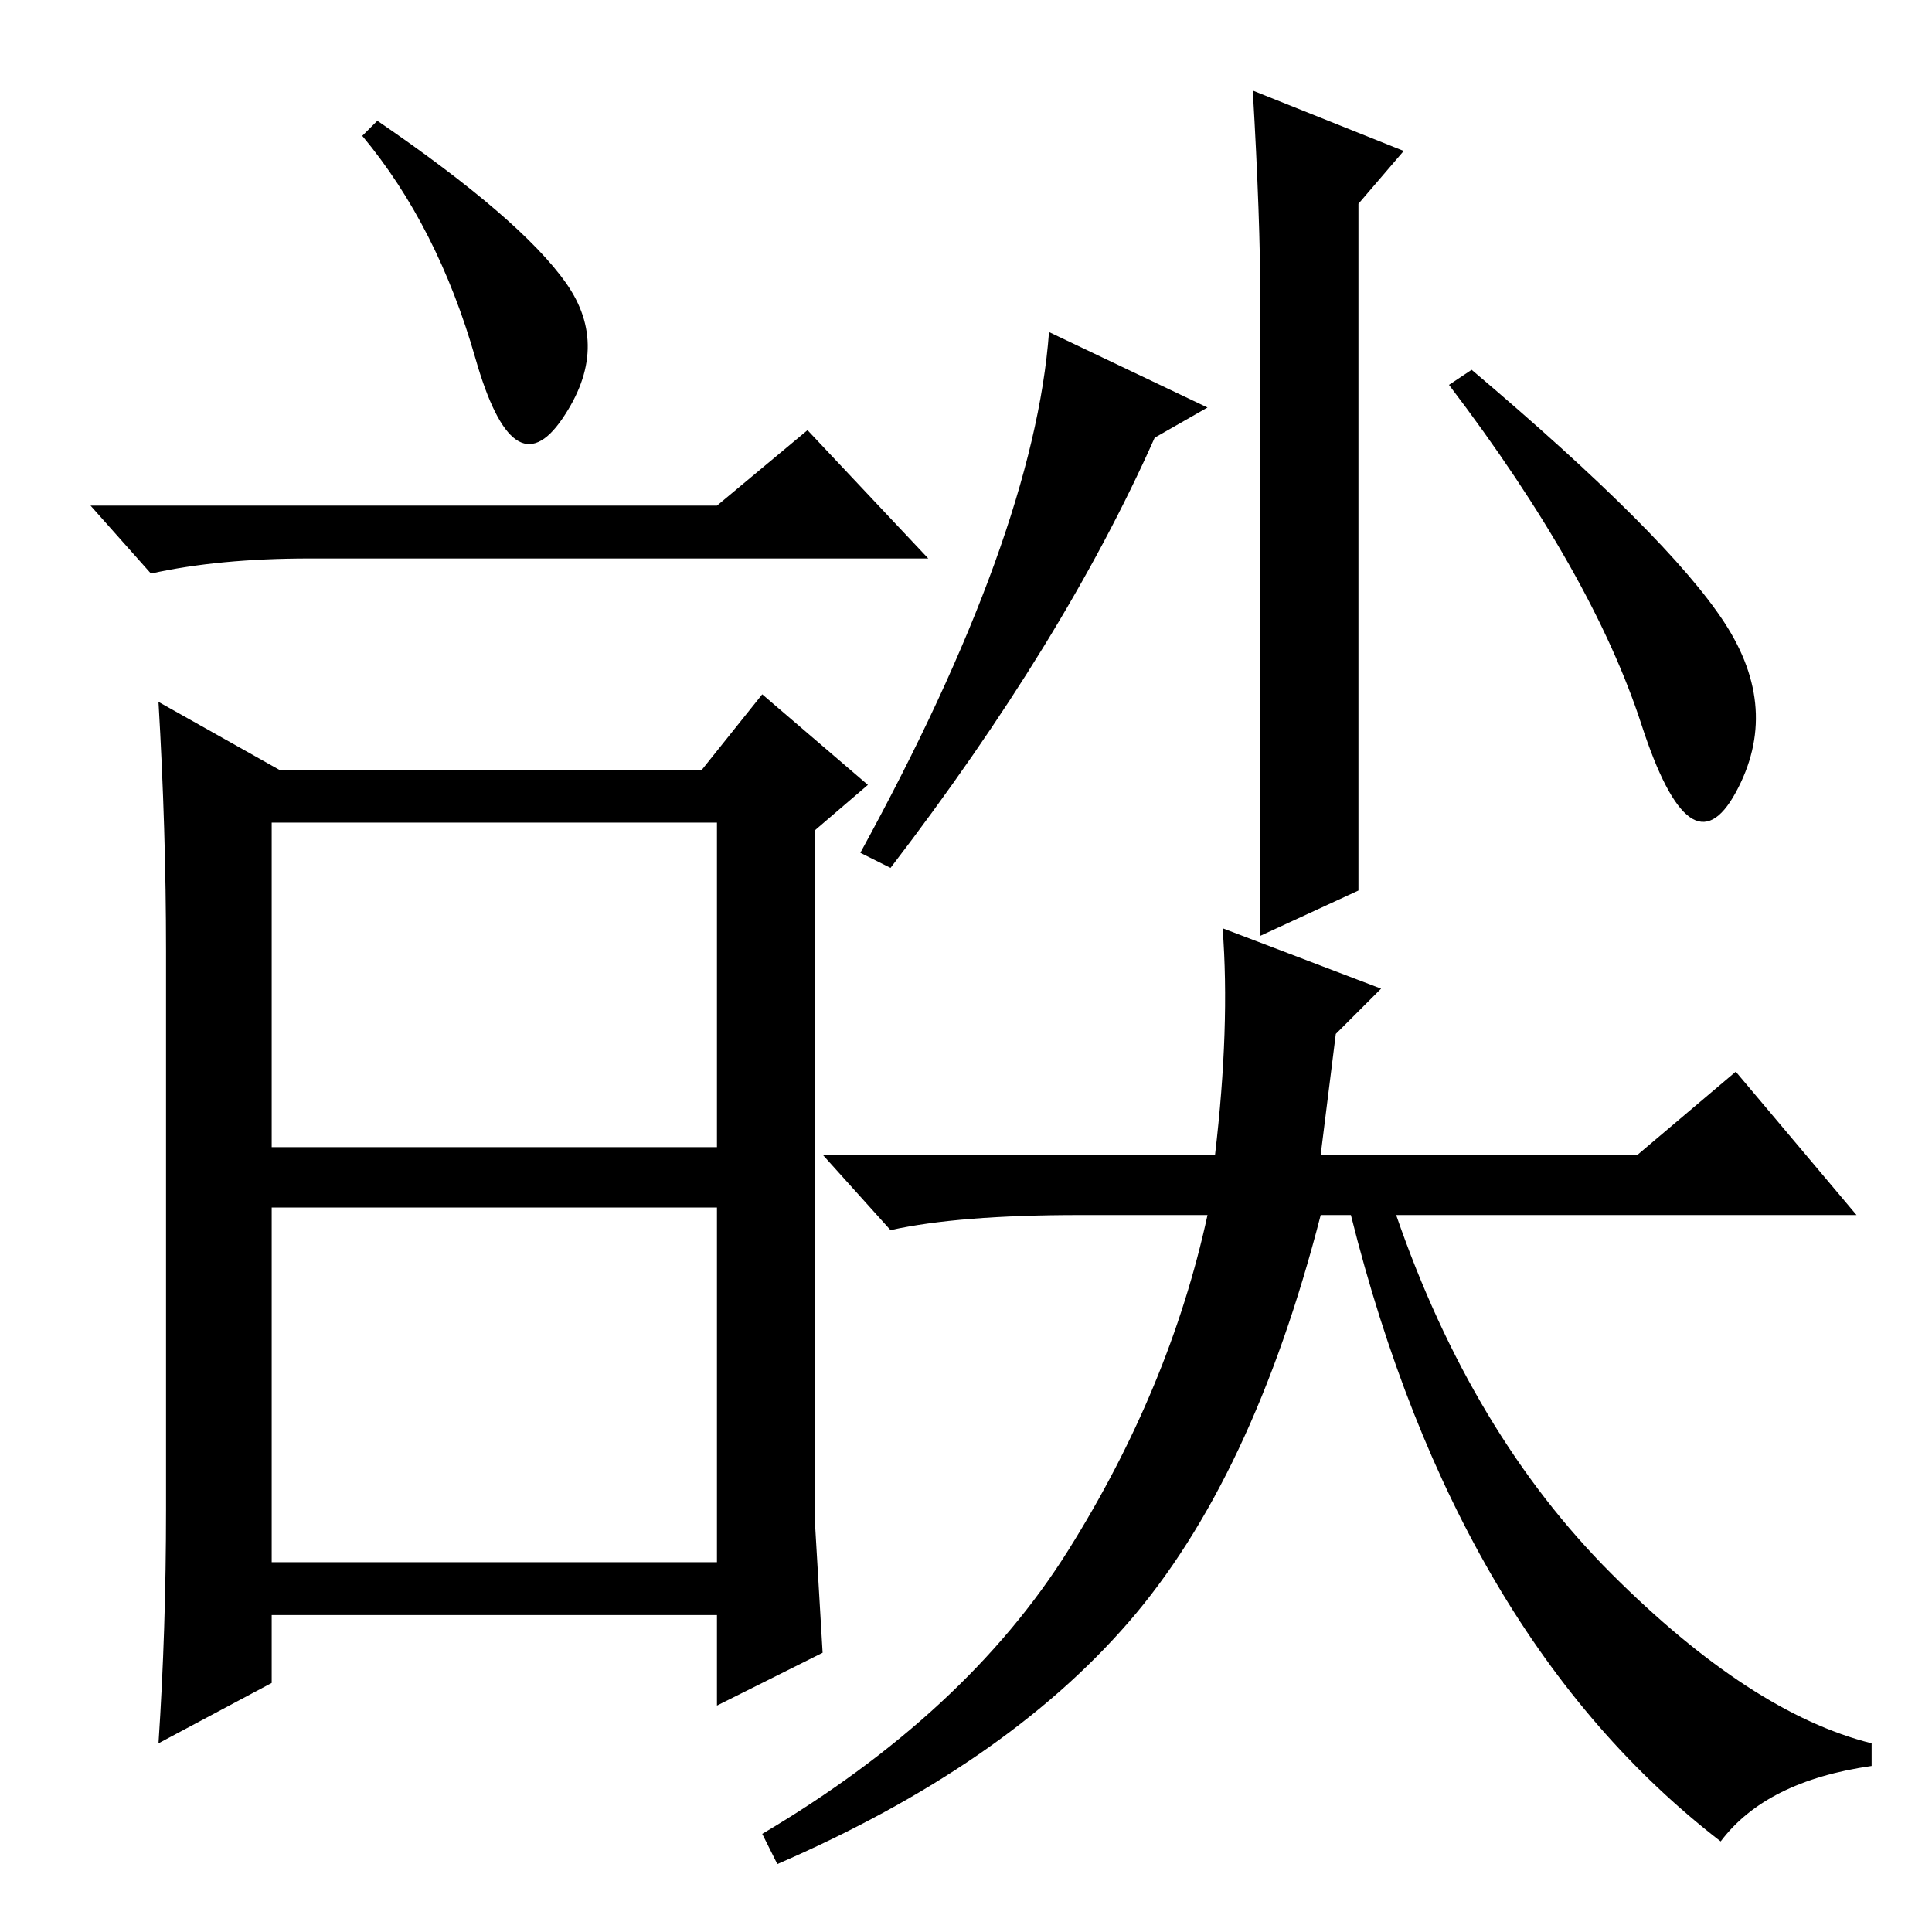 <?xml version="1.0" standalone="no"?>
<!DOCTYPE svg PUBLIC "-//W3C//DTD SVG 1.1//EN" "http://www.w3.org/Graphics/SVG/1.1/DTD/svg11.dtd" >
<svg xmlns="http://www.w3.org/2000/svg" xmlns:xlink="http://www.w3.org/1999/xlink" version="1.1" viewBox="0 -36 256 256">
  <g transform="matrix(1 0 0 -1 0 220)">
   <path fill="currentColor"
d="M195 207q26 -22 33.5 -33.5t1.5 -22.5t-12.5 9t-25.5 45zM63 208.5q-5 17.5 -15 29.5l2 2q19 -13 25 -21.5t-0.5 -18t-11.5 8zM107 199l16 -17h-82q-12 0 -21 -2l-8 9h83zM36 49h59v47h-59v-47zM22 56v74q0 16 -1 33l16 -9h56l8 10l14 -12l-7 -6v-92l1 -17l-14 -7v12h-59
v-9l-15 -8q1 15 1 31zM36 104h59v43h-59v-43zM186 236l-6 -7v-91l-13 -6v84q0 11 -1 28zM114 143q23 42 25 69l21 -10l-7 -4q-12 -27 -35 -57zM183 125l-6 -6l-2 -16h42l13 11l16 -19h-61q10 -29 28.5 -47.5t34.5 -22.5v-3q-14 -2 -20 -10q-35 27 -49 83h-4
q-9 -35 -25.5 -54t-46.5 -32l-2 4q27 16 40.5 37.5t18.5 44.5h-17q-16 0 -25 -2l-9 10h52q2 17 1 30z" />
  </g>

</svg>
